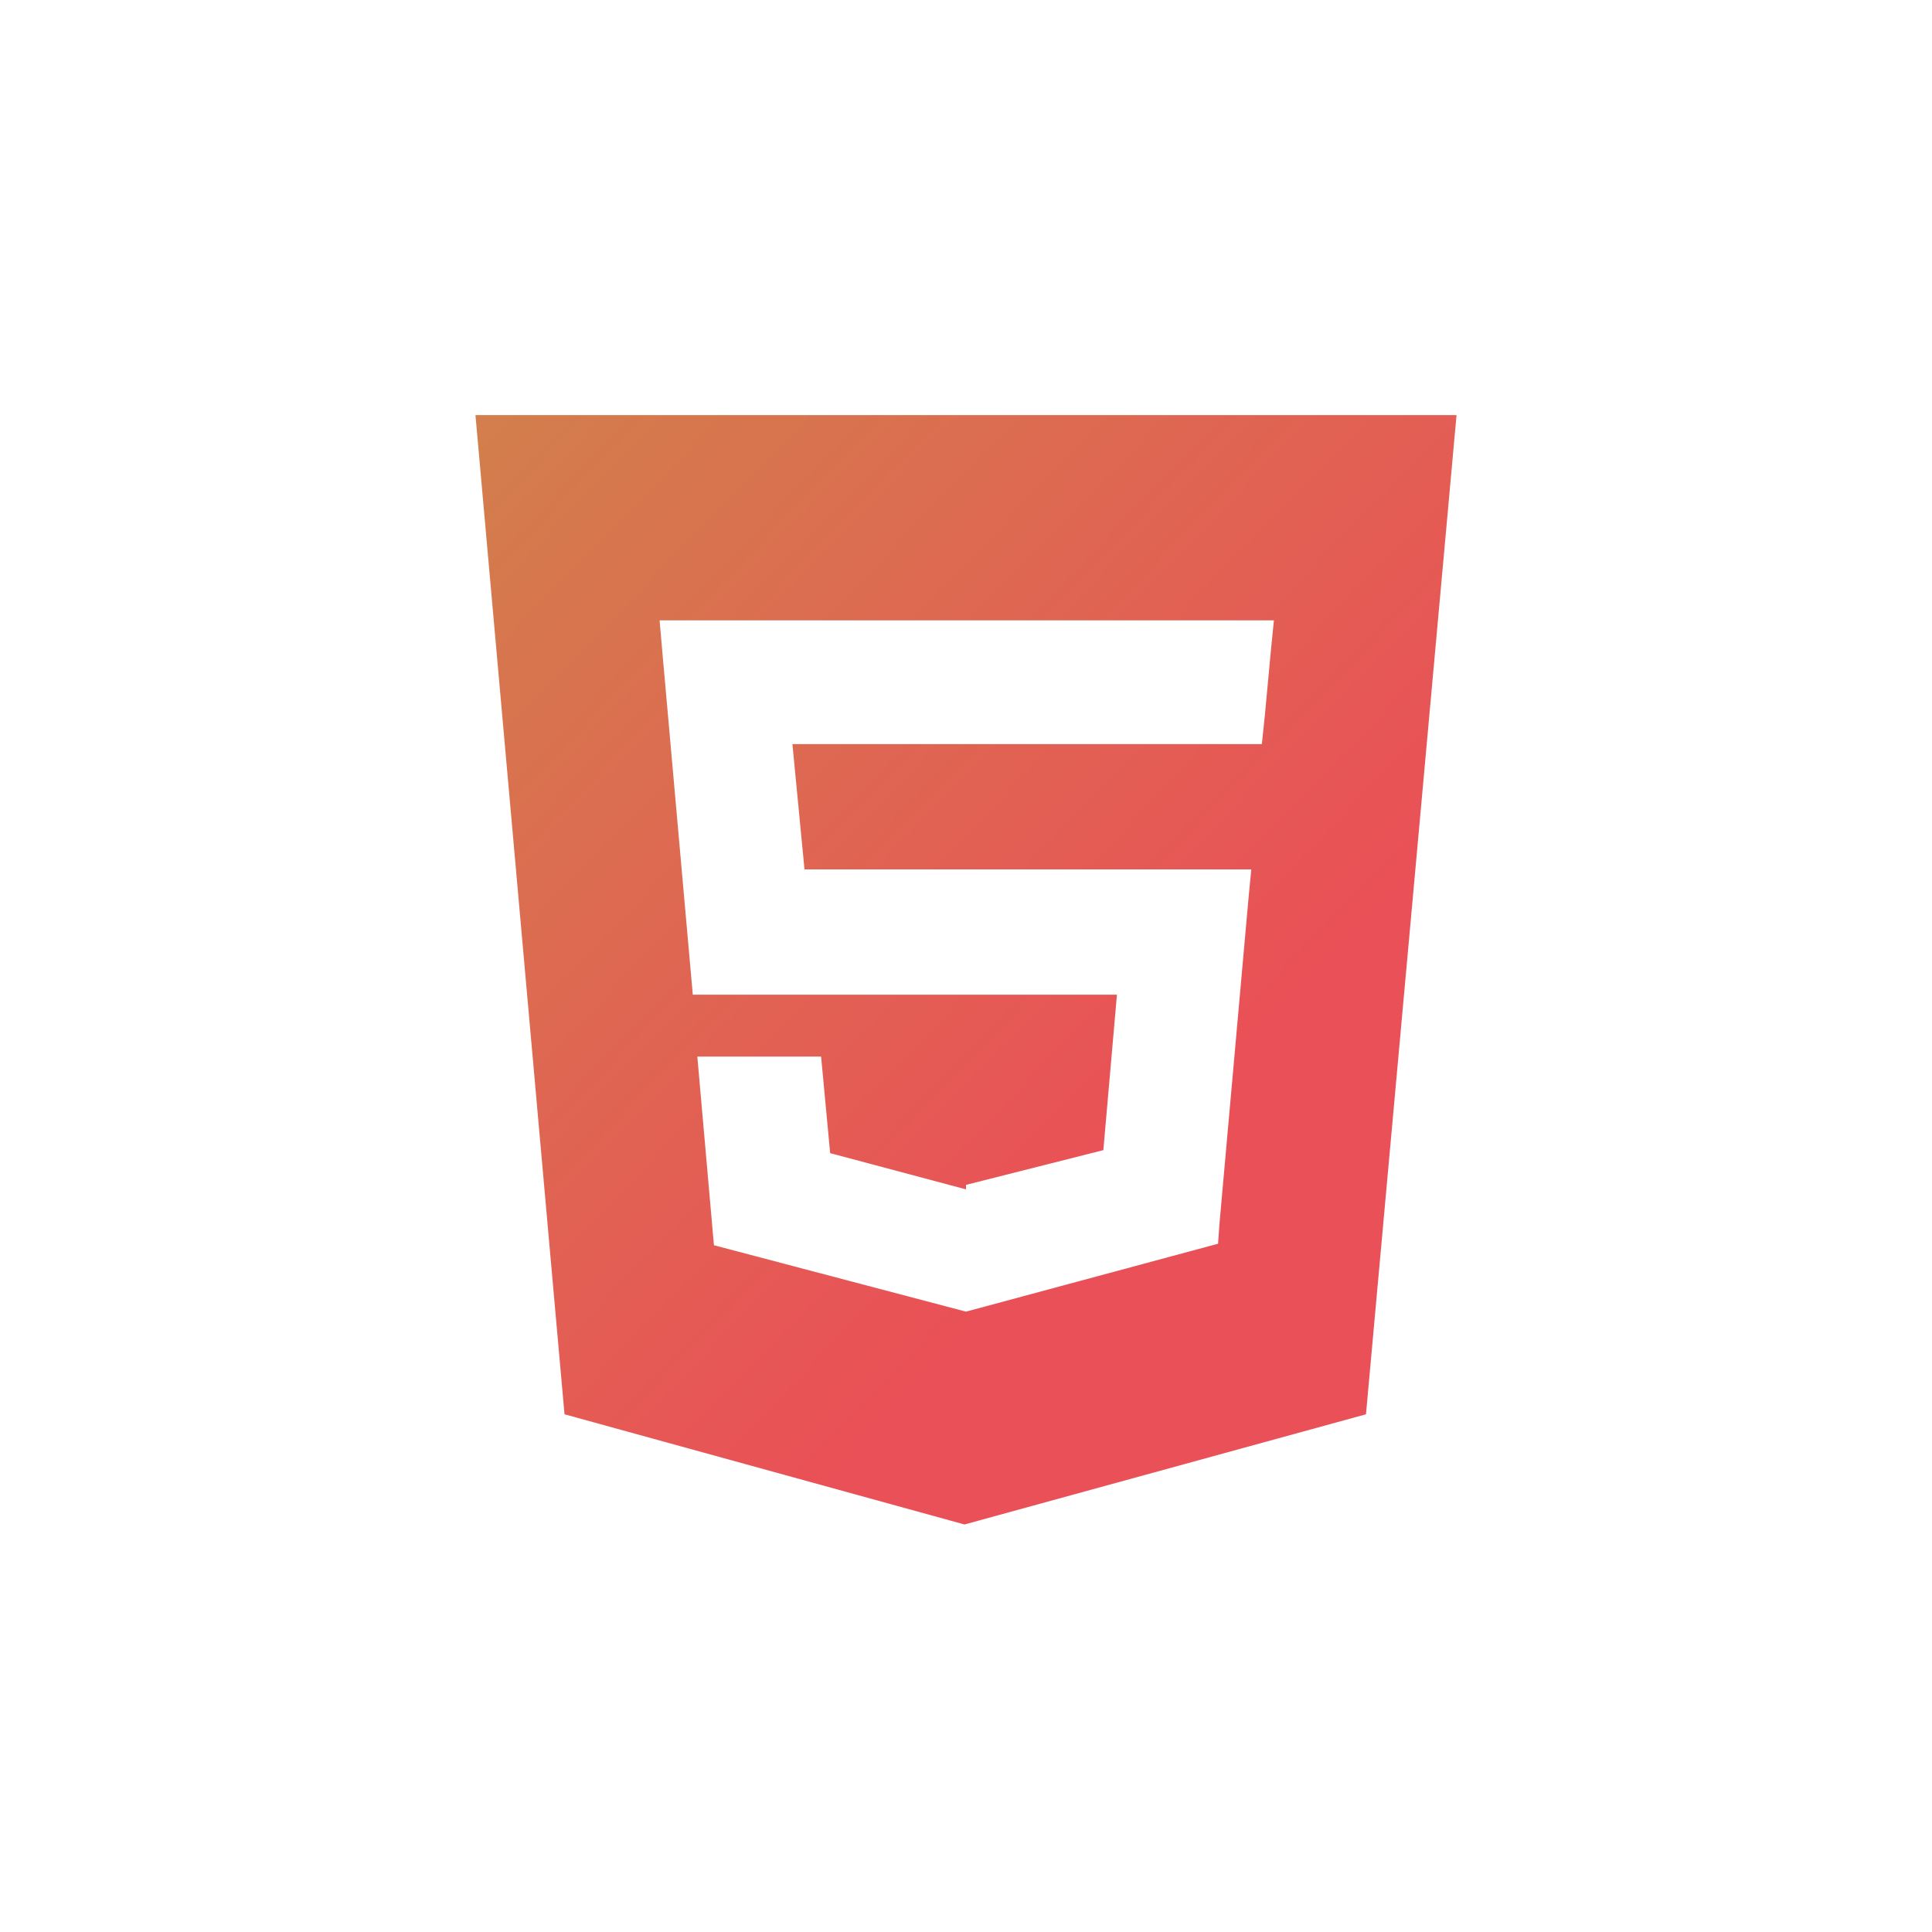 <?xml version="1.0" encoding="utf-8"?>
<!-- Generator: Adobe Illustrator 25.1.0, SVG Export Plug-In . SVG Version: 6.00 Build 0)  -->
<svg version="1.1" id="Layer_1" xmlns="http://www.w3.org/2000/svg" xmlns:xlink="http://www.w3.org/1999/xlink" x="0px" y="0px"
	 viewBox="0 0 128 128" style="enable-background:new 0 0 128 128;" xml:space="preserve">
<style type="text/css">
	.st0{fill:url(#SVGID_1_);}

	.st0 {
		filter: drop-shadow(0 0 12px rgb(245, 85, 22, 0.3));
	}
</style>
<linearGradient id="SVGID_1_" gradientUnits="userSpaceOnUse" x1="121.201" y1="887.961" x2="186.163" y2="887.961" gradientTransform="matrix(0.719 0.695 0.695 -0.719 -671.459 581.92)">
	<stop  offset="0" style="stop-color:#D37E4C"/>
	<stop  offset="1" style="stop-color:#EA5057"/>
</linearGradient>
<path class="st0" d="M31.5,27.5l5.9,66.2l26.5,7.3l26.6-7.3l6-66.2H31.5z M84.2,43.1l-0.4,4.3l-0.2,1.9H52.5l0.8,8.3h29.6l-0.2,2.1
	L80.8,81l-0.1,1.4L64,86.9l0,0l0,0l-16.7-4.4L46.2,70h8.2l0.6,6.4l9,2.4l0,0v-0.3l9.1-2.3L74,65.9H45.9l-2-22.5l-0.2-2.3h40.7
	C84.4,41.1,84.2,43.1,84.2,43.1z"/>
</svg>
